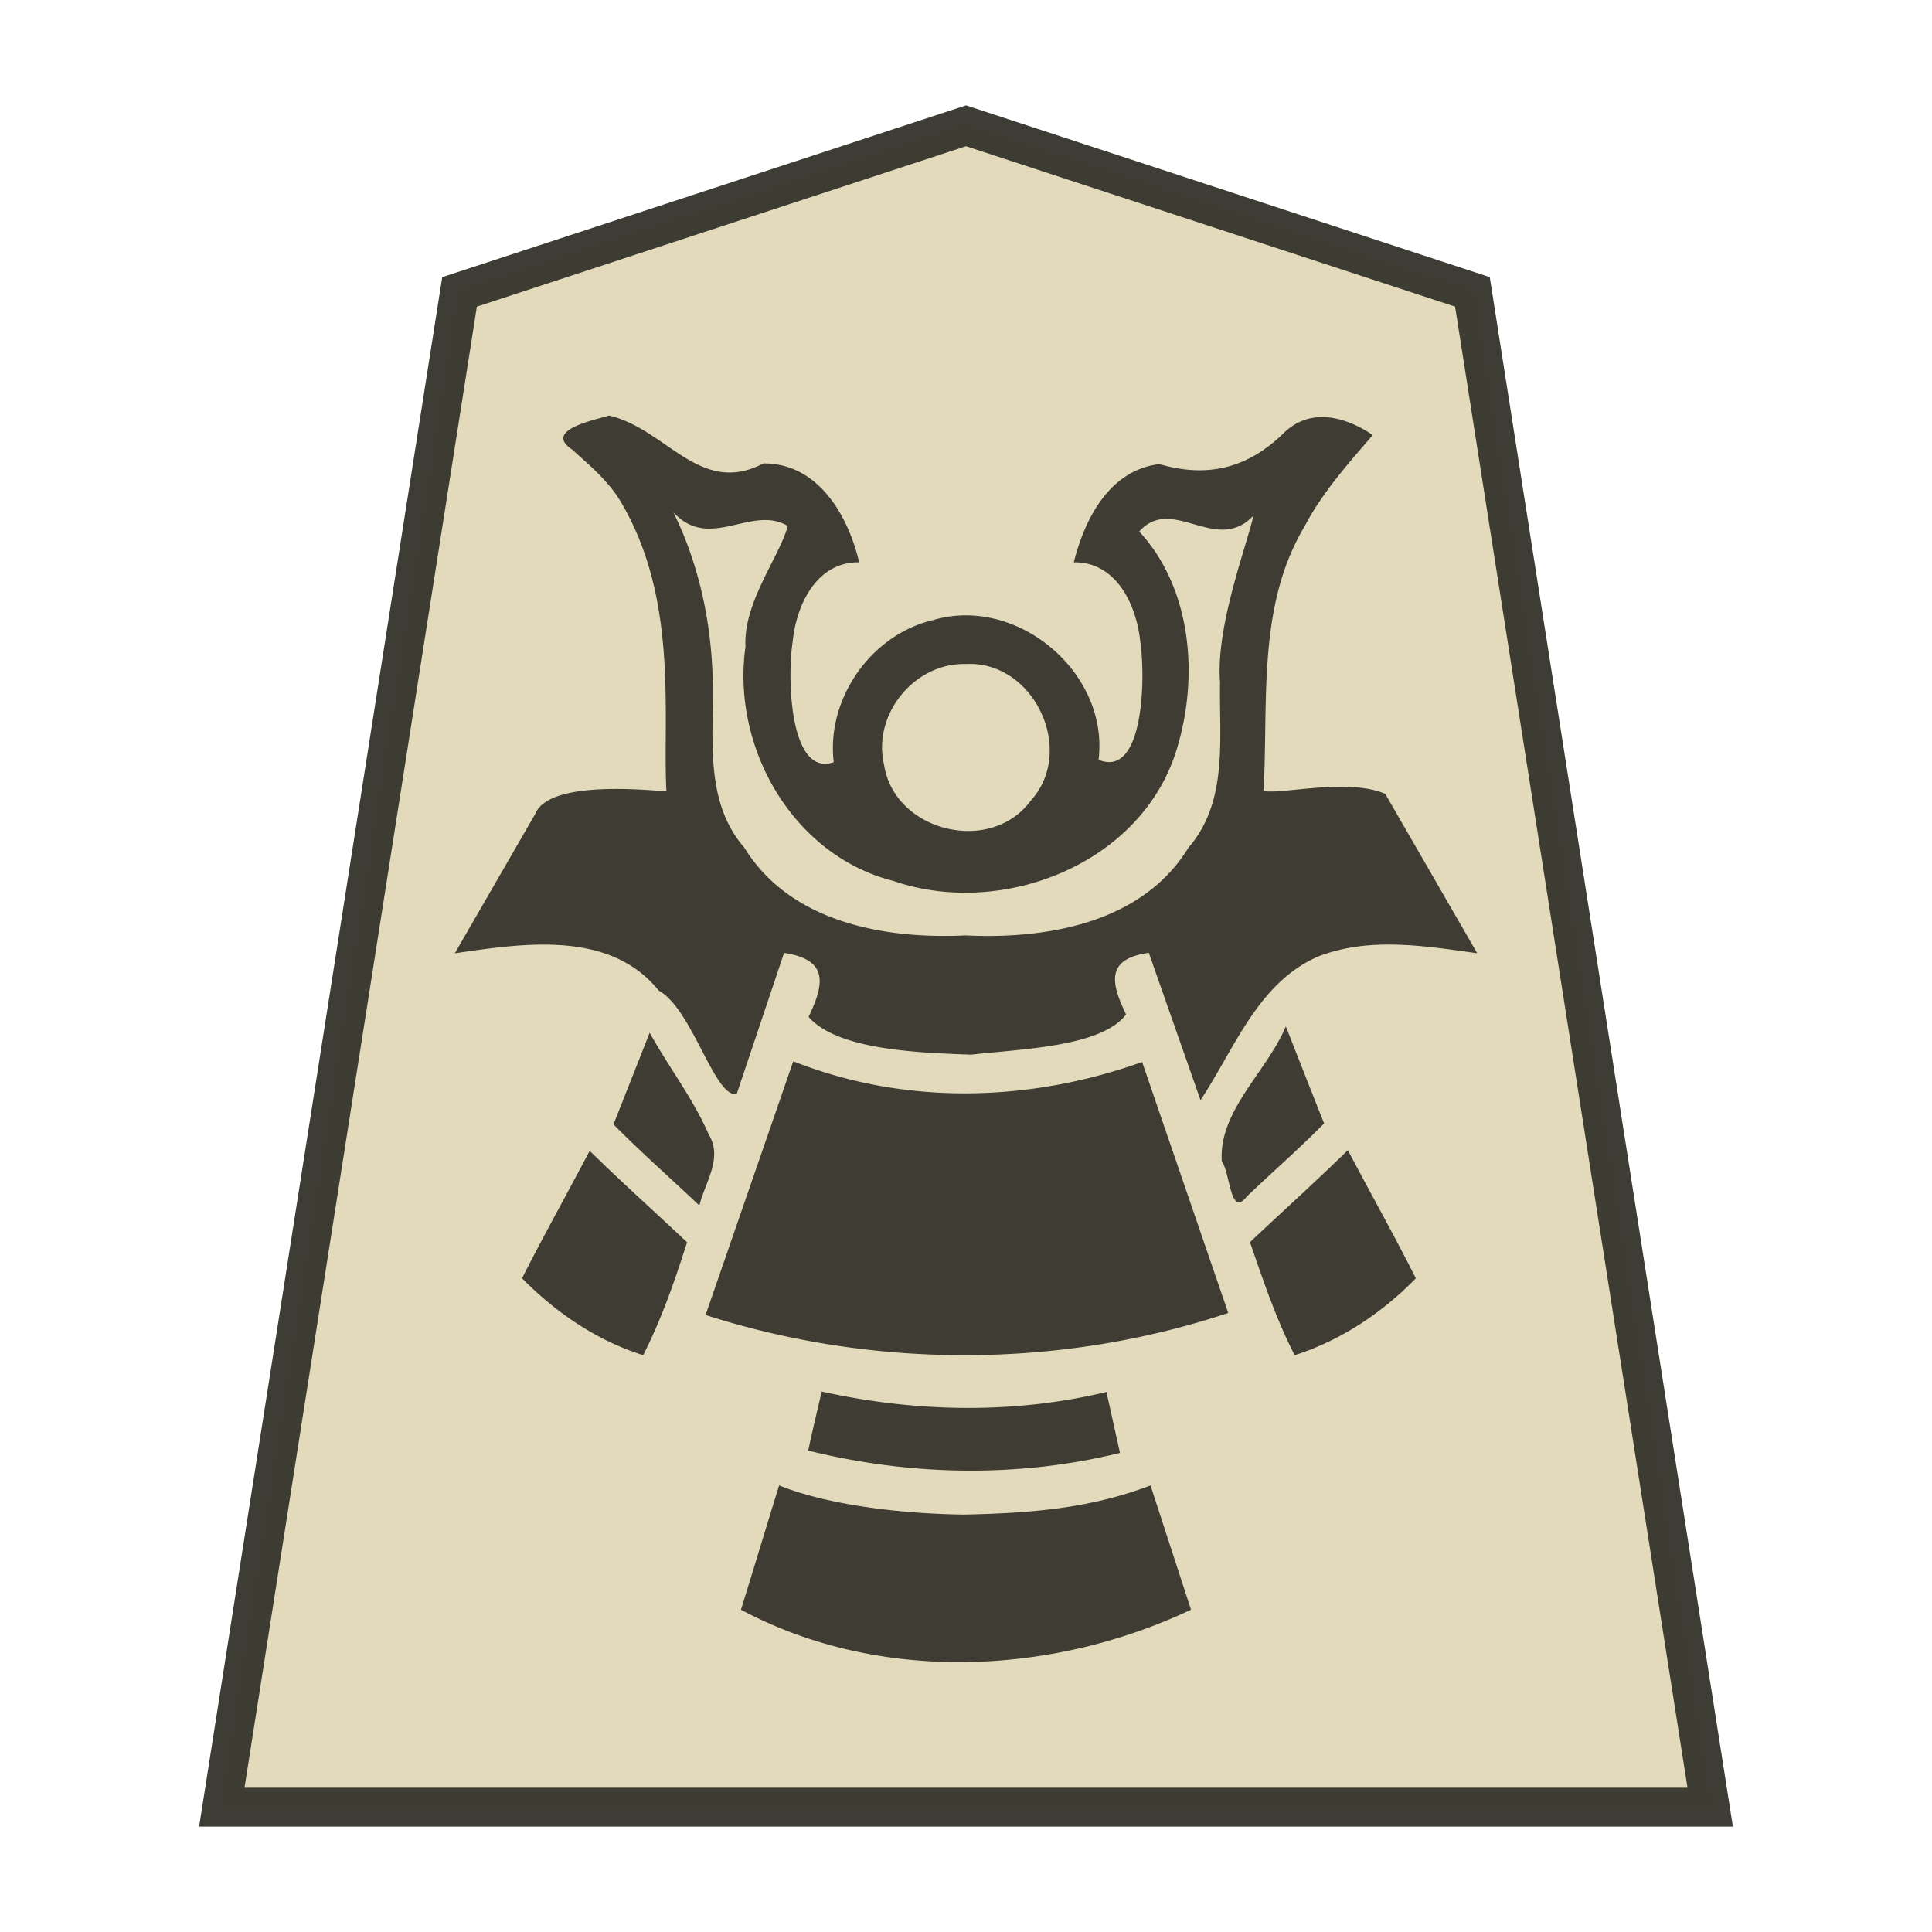 <svg xmlns="http://www.w3.org/2000/svg" width="52.157" height="52.157"><path fill="#fee572" fill-opacity=".992" stroke="#000" stroke-width="1.048" d="M26.079 3.396 12.406 7.88 5.988 48.787h40.181L39.75 7.88z" opacity=".98" style="fill:#e2d9ba;fill-opacity:1;stroke:#393830;stroke-opacity:.992"/><path d="M16.43 11.223c-.413.125-1.78.394-.972.922.336.316.932.787 1.286 1.378 1.6 2.665 1.133 5.855 1.248 7.843-.98-.085-3.19-.23-3.536.596l-2.177 3.773c1.854-.269 4.182-.633 5.507 1.01.902.489 1.509 2.908 2.102 2.788l1.279-3.808c1.22.182 1.08.854.662 1.727.787.902 2.993.968 4.39 1.02 1.316-.154 3.514-.202 4.18-1.086-.393-.826-.575-1.498.615-1.663L32.41 29.7c.922-1.394 1.544-3.162 3.171-3.876 1.378-.538 2.876-.288 4.298-.09l-2.482-4.302c-1.003-.442-2.878.034-3.286-.083.135-2.397-.182-4.98 1.108-7.14.48-.912 1.172-1.688 1.842-2.465-.748-.5-1.706-.768-2.436-.022-.992.95-2.072 1.173-3.326.807-1.347.163-2.014 1.47-2.311 2.652 1.143-.02 1.694 1.142 1.796 2.146.144.96.096 3.697-1.127 3.183.288-2.354-2.201-4.447-4.473-3.768-1.672.394-2.882 2.126-2.676 3.834-1.189.412-1.263-2.274-1.109-3.25.096-1.004.653-2.163 1.795-2.145-.297-1.268-1.109-2.678-2.584-2.67-1.721.902-2.62-.941-4.177-1.294zm1.747 2.603c.973 1.074 2.12-.212 3.089.374-.212.816-1.207 2.066-1.14 3.255-.385 2.703 1.264 5.635 3.988 6.326 2.972 1.027 6.79-.49 7.68-3.644.566-1.921.365-4.27-1.039-5.788.893-1.005 2.085.643 3.085-.432-.202.873-1.023 3.015-.903 4.498-.03 1.523.23 3.218-.854 4.471-1.248 2.037-3.823 2.474-6.023 2.367-2.183.106-4.728-.355-5.964-2.367-1.087-1.253-.825-2.947-.854-4.47-.03-1.583-.365-3.168-1.066-4.594zm7.901 4.1c1.836-.095 2.983 2.342 1.742 3.697-1.086 1.467-3.68.825-3.954-.982-.317-1.355.816-2.752 2.213-2.715zm8.634 9.784c-.509 1.22-1.82 2.28-1.728 3.645.23.297.221 1.532.672.95.691-.662 1.417-1.292 2.09-1.976a740.43 740.43 0 0 1-1.033-2.62zm-17.171.164-.979 2.481c.75.759 1.547 1.459 2.319 2.19.153-.635.643-1.272.25-1.923-.423-.97-1.085-1.822-1.595-2.748zm3.874.777L19.048 35.5c4.545 1.457 9.577 1.455 14.11-.055l-2.325-6.775c-3.04 1.087-6.393 1.176-9.418-.019zm14.972 2.4c-.864.845-1.762 1.653-2.642 2.482.365 1.062.701 2.062 1.206 3.053 1.254-.404 2.354-1.137 3.272-2.076-.586-1.164-1.228-2.303-1.835-3.458zm-20.468.017c-.604 1.15-1.239 2.283-1.826 3.441.921.931 2.013 1.68 3.271 2.076.5-.988.845-1.988 1.184-3.048-.874-.825-1.771-1.627-2.629-2.469zm6.264 6.5c-.124.528-.25 1.061-.364 1.592 2.737.682 5.672.74 8.416.063l-.365-1.645c-2.512.605-5.17.547-7.686-.011zm-1.15 2.533c-.346 1.118-.682 2.237-1.03 3.355 3.727 1.991 8.384 1.78 12.15 0l-1.093-3.355c-1.605.614-3.195.749-5.034.787-1.512-.017-3.58-.22-4.993-.787z" style="color:#000;font-style:normal;font-variant:normal;font-weight:400;font-stretch:normal;font-size:medium;line-height:normal;font-family:sans-serif;font-variant-ligatures:normal;font-variant-position:normal;font-variant-caps:normal;font-variant-numeric:normal;font-variant-alternates:normal;font-variant-east-asian:normal;font-feature-settings:normal;font-variation-settings:normal;text-indent:0;text-align:start;text-decoration:none;text-decoration-line:none;text-decoration-style:solid;text-decoration-color:#000;letter-spacing:normal;word-spacing:normal;text-transform:none;writing-mode:lr-tb;direction:ltr;text-orientation:mixed;dominant-baseline:auto;baseline-shift:baseline;text-anchor:start;white-space:normal;shape-padding:0;shape-margin:0;inline-size:0;clip-rule:nonzero;display:inline;overflow:visible;visibility:visible;opacity:.99;isolation:auto;mix-blend-mode:normal;color-interpolation:sRGB;color-interpolation-filters:linearRGB;solid-color:#000;solid-opacity:1;vector-effect:none;fill:#38362e;fill-opacity:.973;fill-rule:nonzero;stroke:none;stroke-width:1.336;stroke-linecap:butt;stroke-linejoin:miter;stroke-miterlimit:4;stroke-dasharray:none;stroke-dashoffset:0;stroke-opacity:1;color-rendering:auto;image-rendering:auto;shape-rendering:auto;text-rendering:auto;enable-background:accumulate;stop-color:#000"/></svg>